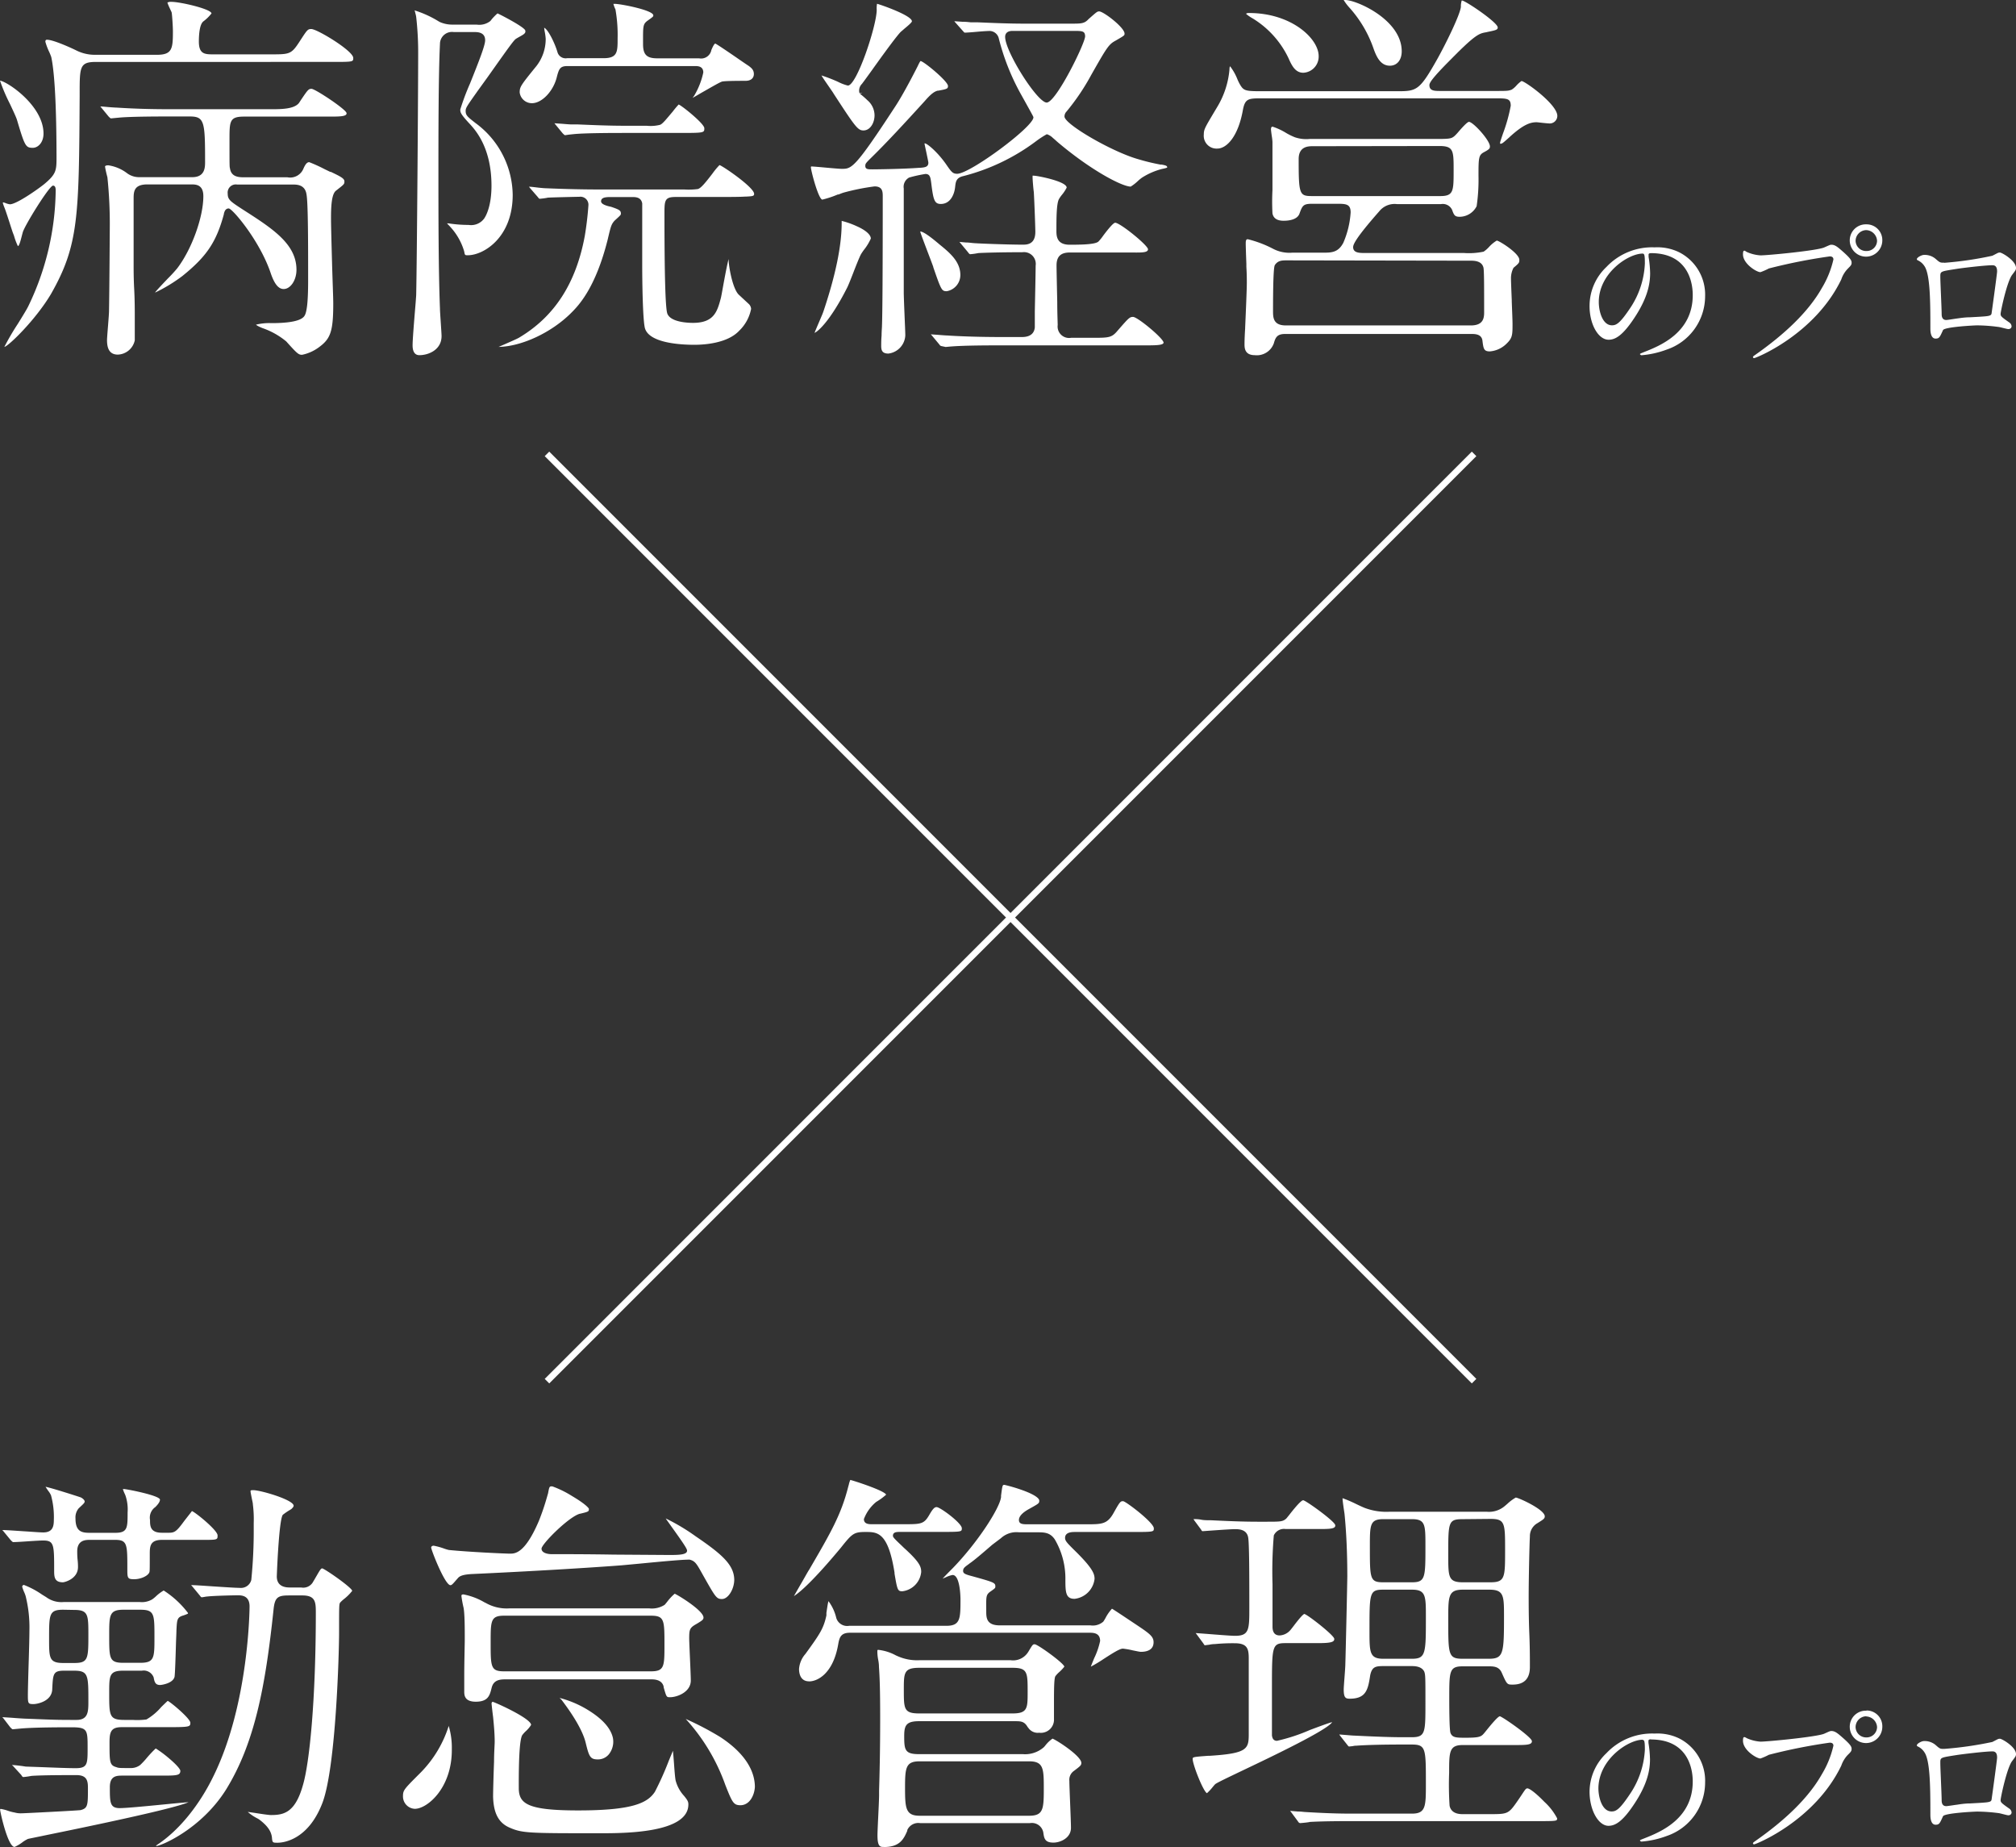 <svg xmlns="http://www.w3.org/2000/svg" viewBox="0 0 314.57 288.15"><rect x="0" y="0" width="314.57" height="288.15" fill="#333333" stroke="none"/><defs><style>.cls-1,.cls-2{fill:#fff;}.cls-2{opacity:1;}.cls-3{fill:none;stroke:#fff;}</style></defs><g id="レイヤー_2" data-name="レイヤー 2"><g id="レイヤー_1-2" data-name="レイヤー 1"><path class="cls-1" d="M310.91,41.38c.71,0,.71.71.71,1s-.85,6.48-.87,6.56c-.13.4-.45.4-3.38.56-.76,0-1.58.13-1.95.18-.58.08-1.53.24-1.71.24s-.74,0-.74-.9-.21-5-.21-5.85,0-.82,2.48-1.21C305.85,41.85,309.67,41.38,310.91,41.38Zm-7.54-.4c-.64,0-.66,0-1.35-.6a2.6,2.6,0,0,0-1.82-.61c-.36,0-1.1.4-1.1.66a.18.18,0,0,0,.1.16,2.47,2.47,0,0,1,1.06.89c.89,1.24.95,5.14.95,9.76,0,.31,0,1.58.81,1.58.58,0,.66-.21,1.16-1.32.24-.5,4.88-.74,5.33-.74a25.55,25.55,0,0,1,3.27.24c.23,0,1.37.34,1.6.34s.5-.13.5-.45a.8.8,0,0,0-.31-.55c-1.27-.89-1.4-1-1.4-1.37s1-5.11,1.82-6.12c.47-.63.58-.73.58-1.05,0-1.13-2.19-2.4-2.5-2.4s-.29.05-1.19.5A54.78,54.78,0,0,1,303.37,41Zm-31.16-1.87c-.16,0-.24.08-.24.58,0,1.45,2.11,2.77,2.72,2.77a9.47,9.47,0,0,0,1.32-.58A86.54,86.54,0,0,1,285.5,40c.13,0,.58,0,.58.48a15.14,15.14,0,0,1-1.8,4.45c-2.11,3.74-5.82,7.22-10.41,10.44-.26.18-.34.24-.34.34a.17.17,0,0,0,.18.16c.27,0,9.47-3.69,13.6-12.28a4.4,4.4,0,0,1,1-1.66c.48-.48.61-.61.61-.95s-.16-.66-1.35-1.72c-.81-.71-1.23-1.08-1.81-1.08-.19,0-.29.06-1.11.42-1.14.51-8.86,1.24-9.94,1.24a6.19,6.19,0,0,1-2.19-.55C272.5,39.27,272.26,39.11,272.21,39.11Zm19-3.21a1.76,1.76,0,0,1,1.68,1.66,1.62,1.62,0,0,1-1.63,1.6,1.64,1.64,0,0,1-1.72-1.58A1.7,1.7,0,0,1,291.22,35.9Zm0-.9a2.5,2.5,0,0,0-2.58,2.5,2.54,2.54,0,1,0,5.08,0A2.45,2.45,0,0,0,291.27,35Zm-34.95,4.56c.31,0,.4.12.4,1.54A13.5,13.5,0,0,1,254.41,48c-1.64,2.46-2.2,2.75-2.89,2.75-1.44,0-2.05-2.11-2.05-3.64C249.47,42.61,254.07,39.56,256.32,39.56Zm1.32-.07c6.45,0,6.55,5.62,6.55,6.55,0,5.88-5.13,7.91-7.59,8.88-.59.24-.64.26-.64.33s.15.17.24.17a14.48,14.48,0,0,0,3.92-.88,8.8,8.8,0,0,0,6-8.31A7.41,7.41,0,0,0,262,39.35a7.72,7.72,0,0,0-3.81-.76,9.79,9.79,0,0,0-7.54,3.07,8.35,8.35,0,0,0-2.62,6C248,50.57,249.39,53,251,53c1,0,2.16-.57,4.05-3.45,2.08-3.15,2.43-5.34,2.43-6.93a17.3,17.3,0,0,0-.24-2.55c0-.09,0-.19,0-.26S257.17,39.49,257.64,39.49Z"/><path class="cls-2" d="M65.44,55.41c-1,0-1.06-1.08-1.06-1.55,0-.84.22-3.52.38-5.48.09-1,.16-2,.18-2.33.12-5.14.31-31.88.31-37.6a49.12,49.12,0,0,0-.31-5.82A4,4,0,0,0,64.79,2c0-.14-.09-.32-.1-.38a16.47,16.47,0,0,1,3.75,1.71l.22.12a4.82,4.82,0,0,0,1.9.39h3.82a2.8,2.8,0,0,0,2.12-.55A3.22,3.22,0,0,0,76.73,3a8.61,8.61,0,0,1,.9-.91c.68.3,4.19,2.14,4.33,2.66S81.57,5.42,80.6,6c-.37.19-.84.85-4.49,6L74.5,14.23c-1.7,2.41-1.84,2.6-1.84,3.09,0,.67.3.91,1.45,1.81l.06.05A14.1,14.1,0,0,1,80,30.39c0,6.67-4.54,9.43-7,9.43-.46,0-.46,0-.57-.6a9.61,9.61,0,0,0-2.21-3.87l-.06-.07-.41-.43.25,0a20.76,20.76,0,0,0,3.12.24,2.53,2.53,0,0,0,2.43-1c.26-.38,1.14-1.89,1.14-5.12,0-6.06-2.6-8.8-3.58-9.84-1.24-1.36-1.29-1.6-1.29-2.05a37.92,37.92,0,0,1,1.52-4.05c1.38-3.44,2.36-5.94,2.36-6.73C75.72,5,74.48,5,74,5H70.8a1.88,1.88,0,0,0-2.15,1.88c-.24,4.76-.24,14.54-.24,19.8,0,6.5,0,15.41.24,21.45,0,.35.07,1.31.13,2.25s.12,1.76.12,2.05C68.9,54.6,66.83,55.41,65.44,55.41Z"/><path class="cls-2" d="M47.14,55.35c-.55,0-.74-.15-2.47-2.08a11.85,11.85,0,0,0-3.73-2.09c-.81-.33-.94-.48-1-.53a8.76,8.76,0,0,1,2.42-.24h0c2.9,0,4.62-.37,5.12-1.09.41-.54.6-2.31.6-5.56,0-5.38,0-12.07-.25-13.41-.22-1.56-1.52-1.56-2.15-1.56H37a1.27,1.27,0,0,0-1.47,1.41c0,.95.4,1.21,2.33,2.47,4.69,3,8.4,5.39,8.4,9.42,0,1.64-.94,3-2,3-.8,0-1.43-.77-2-2.42-1.69-5.08-6-10.15-6.57-10.15s-.69.59-.76.84l0,.07c-1.18,4.34-2.69,6.58-6.46,9.62a24.7,24.7,0,0,1-4.28,2.6h0c.2-.32,1.28-1.44,2-2.2a21.75,21.75,0,0,0,1.48-1.61c2.28-3,4.06-8,4.06-11.23,0-1.84-1.19-1.84-1.91-1.84H23c-2,0-2.15,1-2.15,2.14v.62c0,.68,0,2.8,0,4.93s0,4.25,0,4.93,0,2.09.09,3.74.09,3.46.09,4.08v3.88a2.8,2.8,0,0,1-2.65,2.23c-1.13,0-1.68-.73-1.68-2.23,0-.37.09-1.42.17-2.44s.14-1.81.14-2.12c.06-3.17.12-12.64.12-12.94a69.59,69.59,0,0,0-.37-7.93c-.15-.56-.28-1.11-.37-1.66,0-.19.36-.21.51-.21a6.37,6.37,0,0,1,2.95,1.25,3.14,3.14,0,0,0,1.85.6H30c2,0,2-1.56,2-2.4,0-6.27-.09-7.07-2.4-7.07H26.44c-5,0-7,.1-7.85.18h0l-.64.06-.62.06c-.08,0-.16-.07-.39-.3l-1.15-1.4a1.53,1.53,0,0,1-.13-.16c.29,0,.83.06,1.31.1s1.1.08,1.28.08c2.81.18,5.36.25,8.51.25h15.4c1.68,0,3.76,0,4.51-1l.22-.34c1.18-1.76,1.26-1.84,1.74-1.84.63.06,5.32,3.17,5.44,3.77s-1.3.56-3.09.56H38.09c-2.28,0-2.28.7-2.28,3.68,0,3.65,0,4.23.07,4.36.17,1.25,1.13,1.43,2.14,1.43h6.84a2.23,2.23,0,0,0,2.49-1.36c.24-.54.5-1,.9-1a23.51,23.51,0,0,1,2.4,1.09l.89.43.1,0c1.35.65,2.1,1,2.1,1.46s0,.44-1.33,1.48c-.67.55-.76,2.4-.76,4.31,0,1.08.08,4,.16,6.9S52,46.4,52,47.33c0,4.19-.38,5.44-2.06,6.71A6.68,6.68,0,0,1,47.14,55.35Z"/><path class="cls-2" d="M77.8,54.12l1.15-.5c.9-.4,1.84-.8,2.14-1,5.47-3.29,8.8-8.46,10.16-15.82.26-1.56.45-3.14.56-4.71A1.25,1.25,0,0,0,90.4,30.7c-.16,0-3.48.07-4.88.13a10.38,10.38,0,0,1-1.3.18c-.09,0-.15-.07-.32-.29l0,0-1.24-1.43-.12-.16c.28,0,.78.06,1.27.12s1.15.12,1.38.12c3.17.13,5.69.19,8.44.19h13.13a10.74,10.74,0,0,0,2.14-.07c.51-.15,1.25-1.09,2.26-2.4a11.35,11.35,0,0,1,1.11-1.34c.65.23,5.4,3.5,5.4,4.49,0,.33-.15.38-1.3.43h-.14c-.67.06-3.26.06-4.11.06h-6.72c-1.72,0-1.72.58-1.72,2.71,0,9.51.15,14.72.45,15.49.51,1.34,3.22,1.44,4,1.44,3.32,0,3.8-1.81,4.36-3.91.08-.35.21-1.08.36-1.92.22-1.2.6-3.26.84-4.13v0c0,1.15.6,4.51,1.54,5.52l.85.79.82.76a1.23,1.23,0,0,1,.3.71,6.42,6.42,0,0,1-1.85,3.4c-1.86,2-5.54,2.2-7,2.2-2.1,0-7.06-.25-7.72-2.6-.33-1.28-.42-7-.42-9.79V31.74c-.17-1-1.06-1-1.6-1H95.33c-.81,0-1.54.05-1.54.67,0,.45.85.71,1.55.85,1.33.45,1.54.59,1.54,1.06,0,.2,0,.21-1,1.12-.49.57-.56.81-1.05,2.9C92.91,45,90.24,47.71,89.09,48.85l0,0C86,51.92,81.36,54.06,77.8,54.12Z"/><path class="cls-2" d="M.68,54.12v0a38.35,38.35,0,0,1,2.11-3.61c.73-1.18,1.42-2.3,1.63-2.75a42.48,42.48,0,0,0,4.27-18c0-.28,0-.8-.42-.8-.58,0-4.52,6.37-4.73,7.33l-.09.33c-.22.87-.45,1.77-.66,1.77a9.74,9.74,0,0,1-.6-1.6L2,36.29c-.08-.22-.17-.51-.28-.84-.35-1.1-.79-2.46-1-3a6.7,6.7,0,0,1-.28-.79.1.1,0,0,1,.07-.09,3.25,3.25,0,0,1,.35.11,2.69,2.69,0,0,0,.69.19c1,0,4.21-2.24,5.33-3.13,1.94-1.62,1.94-2.15,1.94-4.38C8.81,19.06,8.67,12,8,8.9A8.61,8.61,0,0,0,7.63,8a9.75,9.75,0,0,1-.55-1.48c0-.29.13-.32.26-.32,1,0,3.92,1.34,4.63,1.7a6.48,6.48,0,0,0,2.83.65h9.67c2.39,0,2.51-.94,2.51-3.63,0-.8-.12-2.49-.18-2.88,0-.14-.15-.38-.32-.77a7.5,7.5,0,0,1-.36-.87,1.09,1.09,0,0,1,.56-.11C28,.25,33,1.41,33,2.1a6.81,6.81,0,0,1-1.27,1.24c-.64.49-.7,2.36-.7,3.14,0,1.89.85,2,2.14,2h9.06c2.91,0,3.21,0,4.45-1.9s1.3-2.05,1.9-2.05c.9,0,6.54,3.4,6.54,4.51,0,.59,0,.62-3,.62H15c-2.57,0-2.57.76-2.57,5v.37c-.11,18.75-.14,23.21-4.46,30.81C5.61,49.84,1.34,54,.68,54.12Z"/><path class="cls-2" d="M5.12,23.06c-1.11,0-1.25-.24-2.48-4.39-.13-.41-.57-1.35-1.08-2.44A28,28,0,0,1,0,12.58c1.22.18,6.79,3.94,6.79,8.26C6.79,22.23,5.94,23.06,5.12,23.06Z"/><path class="cls-2" d="M88.18,21.09c-.08,0-.16-.07-.39-.3l-1.15-1.4-.13-.16,1.31.09c.56.05,1.1.09,1.28.09l1,0c2.64.11,4.91.21,7.48.21h3.32a6,6,0,0,0,2.06-.14c.41-.11,1-.89,2-2.06a14.58,14.58,0,0,1,.94-1.12c.6.26,4,3,4,3.7s0,.74-3.58.74h-9c-5,0-7,.1-7.85.19h0L88.8,21Z"/><path class="cls-2" d="M83,16.1a1.92,1.92,0,0,1-1.91-1.67c0-.89.18-1.13,2.59-4.1a6.88,6.88,0,0,0,1.47-4.28,8.42,8.42,0,0,0-.13-1,6.8,6.8,0,0,1-.11-.72c.61.25,1.64,2.36,2.06,3.75a1.33,1.33,0,0,0,1.52,1h5.67c2.21,0,2.21-1,2.21-3.07a22.76,22.76,0,0,0-.32-4.44V1.5a4.64,4.64,0,0,1-.34-.9,0,0,0,0,1,0,0h.18c1,0,6.05,1,6.05,1.79,0,.18,0,.2-.83.79s-.77.86-.77,3.71c0,1.63.57,2.21,2.21,2.21h6.53A1.63,1.63,0,0,0,111,7.8c.38-.9.54-1,.62-1,.33.15,2.35,1.53,3.57,2.37.72.5,1.34.92,1.62,1.1.48.36.82.66.82,1.28s-.44,1.06-1.3,1.06c-3.38,0-3.63.1-3.73.14-.45.17-1.78.95-3,1.64-.57.33-1.19.7-1.53.88l.11-.15a2.11,2.11,0,0,0,.18-.26,11.84,11.84,0,0,0,1.38-3.55c0-.48-.2-1-1.16-1H88.49c-1.11,0-1.28.48-1.59,1.65C86.38,14.18,84.59,16.1,83,16.1Z"/><path class="cls-2" d="M204.85,22.81c-.66,0-2.21,0-2.21,2,0,5.51.1,5.78,2.09,5.78h20c2.09,0,2.09-.78,2.09-4.05,0-3,0-3.76-2.21-3.76Zm-4,17.81c-.82,0-1.42,0-1.92.72-.08.15-.29.5-.29,7.16,0,1,0,2.27,2,2.27H229.5c1.83,0,2.08-1,2.08-2,0-4.44,0-6.83-.13-7.1-.29-1-1.5-1-1.95-1Zm-5.05,14.79c-1.61,0-1.61-1.17-1.61-1.73,0-.13,0-.89.1-2.46v-.11c.11-2.52.26-6,.26-7,0-.38,0-1.35-.07-2.48l0-.44c-.06-1.61-.1-2.78-.1-3.24s.08-.63.32-.63a17.57,17.57,0,0,1,4,1.52,5.5,5.5,0,0,0,2.93.58h4.75c1.35,0,2.42,0,3.23-1.55a14.15,14.15,0,0,0,1.14-4.73c0-1.35-.76-1.35-2.28-1.35h-3.69c-1.41,0-1.55.26-2,1.5-.33,1-1.7,1.15-2.49,1.15-1,0-1.6-.38-1.74-1.16a35.83,35.83,0,0,1,0-3.63v-.15c0-.35,0-.68,0-.86s0-.8,0-1.68V25.92c0-1.31,0-2.93,0-3.79a8.31,8.31,0,0,0-.11-.93v0c-.05-.37-.12-.88-.12-1s0-.44.25-.44a9.81,9.81,0,0,1,2.14,1h0l0,0,0,0h0a10.24,10.24,0,0,0,1.35.66,5.58,5.58,0,0,0,2.29.26h19.16c2.65,0,2.92,0,3.48-.49a8.25,8.25,0,0,0,.58-.62l0,0h0c.4-.47,1.36-1.56,1.64-1.56.64,0,3.27,2.87,3.27,3.83,0,.32-.08.45-.92.9s-.86.87-.86,3.72a28.43,28.43,0,0,1-.29,4.71,3,3,0,0,1-2.64,1.65h0c-.77,0-.89-.25-1.19-1.08a1.6,1.6,0,0,0-1.71-.9h-6.9a3.07,3.07,0,0,0-2.76,1.13c-3.65,4.14-4.07,5.17-4.07,5.58,0,.92,1,.92,1.9.92h15.4a11,11,0,0,0,3.06-.21,4.59,4.59,0,0,0,.84-.73h0a5.48,5.48,0,0,1,1.21-1c.44.05,3.52,2,3.52,3,0,.44,0,.5-.9,1.24l0,0,0,0a3.51,3.51,0,0,0-.4,1.72c0,.47.06,1.85.12,3.34V47h0c.05,1.39.12,3,.12,3.53,0,1.62,0,2.17-.85,3a4.16,4.16,0,0,1-2.69,1.29c-.94,0-1-.41-1.16-1.72v0c-.16-1-1.17-1-1.78-1h-29c-1.26,0-1.51.55-1.77,1.47A2.82,2.82,0,0,1,195.79,55.41Z"/><path class="cls-2" d="M167.39,4.82H158c-1.05,0-1.16.64-1.16.91C156.8,8,161.86,16,163.32,16s6-9.24,6-10.34C169.29,4.82,168.89,4.82,167.39,4.82ZM138.62,55.16c-.93,0-1.12-.47-1.12-1.18,0-.26,0-1,.06-1.64v0c0-.64.06-1.25.06-1.46.08-2,.12-8.83.12-20.21,0-.71,0-1.59-1.28-1.59a35.16,35.16,0,0,0-4.94,1l-.68.26-.11,0a15.45,15.45,0,0,1-2.41.8c-.57,0-1.69-4.12-1.79-5h0c0-.06,0-.17.07-.17.26,0,1.26.09,2.15.17,1,.09,2.22.2,2.59.2,1.54,0,2,0,8.27-9.6,1.47-2.2,3.57-6.39,3.59-6.43.29-.62.4-.77.45-.79.57.1,4.27,3.16,4.27,3.89,0,.42-.12.48-1.49.73l-.11,0,0,0c-.39.12-.86.28-2,1.6-3.47,3.81-6,6.54-8.37,8.86-.85.84-.93.93-.93,1.28,0,.54.41.54,1.16.54s4.85-.06,7.23-.24h.14c.7-.06,1.31-.1,1.31-.79,0-.1-.08-.48-.31-1.59-.12-.55-.26-1.2-.3-1.43h.06c.37,0,2.05,1.41,3.38,3.35.79,1.15,1,1.39,1.67,1.39,2,0,11.89-7.32,11.89-8.8,0-.1,0-.11-1.72-3.2l-.34-.61A36,36,0,0,1,155.85,6a1.5,1.5,0,0,0-1.65-1.16c-.31,0-1.22.07-2,.14s-1.41.11-1.6.11-.16-.07-.39-.3L149,3.43l-.09-.12,0,0,1.3.09h.15c.5,0,1,.08,1.14.08l1,0h0c2.62.11,4.88.21,7.43.21h7.15c1.68,0,2.14,0,2.82-.76l.09-.07c1.14-1,1.22-1.08,1.53-1.08.66,0,3.95,2.51,3.95,3.46,0,.29,0,.29-1.36,1.08-1.1.59-1.36,1-3.85,5.39h0a35,35,0,0,1-3.85,5.7,1.09,1.09,0,0,0-.31.77c0,1.2,7.39,5.48,11.45,6.64a33.18,33.18,0,0,0,3.54.86l.18,0c.58.11.85.18.85.4v.07a4.41,4.41,0,0,1-.73.19h0a10.73,10.73,0,0,0-3.22,1.39,6.91,6.91,0,0,0-.63.52,6.74,6.74,0,0,1-1.11.86c-1.32,0-6.17-2.5-11.47-7,0,0-.31-.29-.66-.58a2.36,2.36,0,0,0-.92-.58h-.06l0,0a14.2,14.2,0,0,0-1.63,1.06,32.19,32.19,0,0,1-11.57,5.51c-1,.3-1,1-1.09,1.69-.1,1-.67,2.61-2.23,2.61-1,0-1.17-.65-1.49-3.24-.12-.9-.19-1.44-.91-1.44a20.82,20.82,0,0,0-2.54.56,1.63,1.63,0,0,0-.84,1.71V45.54c0,.59.06,2.1.12,3.57s.12,2.75.12,3.21A3,3,0,0,1,138.62,55.16Z"/><path class="cls-2" d="M146.94,54a.47.47,0,0,1-.36-.25v0l-1.19-1.43-.15-.16,1.16.08c.6.05,1.23.1,1.46.1,1.72.12,4.85.24,8.44.24h3.08c.48,0,1.95,0,2.09-1.51,0-.14,0-1.17,0-2.48.05-2.49.13-6.26.13-7.15a1.84,1.84,0,0,0-2.08-2.09c-3.18,0-5.78.07-6.86.13a10.24,10.24,0,0,1-1.29.18s-.12,0-.35-.34l-1.18-1.42-.13-.16,1,.09c.5,0,1,.09,1.14.09.42.06,5.49.25,7.7.25.66,0,2,0,2-2,0-.52-.12-4.17-.24-6.24-.06-.32-.19-1.9-.19-2.26s0-.26.2-.26c.54,0,5.12.88,5.12,1.86a5.87,5.87,0,0,1-.72,1.1,4.81,4.81,0,0,0-.5.72c-.38.77-.38,3-.38,5,0,1,.23,2.09,2.08,2.09,2.35,0,4-.09,4.47-.49a7.52,7.52,0,0,0,.76-.94c.46-.61,1.52-2,1.86-2,.77,0,5.12,3.53,5.12,4.14s-1.31.5-3,.5H167c-1,0-2.14.22-2.14,2,0,.74.06,3.39.11,5.72,0,1.76.07,3.27.07,3.59a1.79,1.79,0,0,0,2.09,2h3.2c2.72,0,3.13,0,4.07-1.13l.21-.24c1.51-1.73,1.67-1.89,2.19-1.89.7,0,4.7,3.32,4.76,4,0,.44-1.31.44-3,.44H156c-1.54,0-5.62,0-7.79.19h0l-.65.06Z"/><path class="cls-2" d="M127.1,51.93c.1-.28.47-1.14.72-1.73s.52-1.2.6-1.44l.08-.22c1.88-5.6,2.83-10.21,2.83-13.72a2.46,2.46,0,0,0,0-.26s0-.07,0-.1a13.18,13.18,0,0,1,2.22.77l.13.06c1.37.6,2.2,1.32,2.2,1.93A8.11,8.11,0,0,1,134.79,39a7.86,7.86,0,0,0-.46.69c-.24.45-.75,1.73-1.24,3-.39,1-.75,1.9-.92,2.22C129.5,50.17,127.6,51.73,127.1,51.93Z"/><path class="cls-2" d="M147.73,45.43c-.78,0-.86-.14-2.1-3.73l0-.05c-.11-.31-.39-1.06-.72-1.92-.5-1.32-1.26-3.31-1.3-3.52s0-.09,0-.09h0c.62,0,2.42,1.53,3.1,2.11l.14.11c1.58,1.29,3,2.61,3,4.57A2.56,2.56,0,0,1,147.73,45.43Z"/><path class="cls-2" d="M189.94,23.18a2,2,0,0,1-2.1-2.22c0-.76.18-1.06,1.57-3.4l.55-.92a13.56,13.56,0,0,0,1.88-5.77c0-.44.1-.53.1-.53a8.47,8.47,0,0,1,1.16,2.07,7.21,7.21,0,0,0,.47.92c.5.8.85.9,3.09.9h21.5c2.91,0,3.38-.18,6.06-4.93,1.4-2.49,3.6-7,3.73-8.22a3.31,3.31,0,0,1,.13-1h.06c.59.07,5.56,3.42,5.56,4.2,0,.35-.21.42-1.53.69l-.26.06c-1.09.19-1.64.29-5.48,4.19-3,3-3.39,3.71-3.39,4.05,0,.92.78.92,1.77.92h8.32c2,0,2.2,0,2.74-.2a3.38,3.38,0,0,0,.76-.66,4.6,4.6,0,0,1,.78-.69c.52,0,5.59,3.63,5.59,5.44a1.19,1.19,0,0,1-1.36,1.17c-.15,0-.61-.05-1-.09s-.77-.09-.89-.09c-1,0-2.09.39-4.17,2.28l-.07.07c-1,.89-1.11,1-1.37,1h-.07a.48.48,0,0,1,0-.12v-.06c0-.09.23-.75.44-1.38a25.5,25.5,0,0,0,1.22-4.36c0-1.16-.58-1.16-2.51-1.16H197c-2.2,0-2.73,0-3.07,1.86C193.18,21.36,191.38,23.18,189.94,23.18Z"/><path class="cls-2" d="M134.73,20.35c-.88,0-1.28-.56-4.64-5.72l-.09-.15c-.12-.19-.45-.66-.82-1.2s-.8-1.15-1-1.51a23.56,23.56,0,0,1,2.59,1,7.19,7.19,0,0,0,1.53.58c1.39,0,4.5-9.34,4.5-11.82a3.85,3.85,0,0,1,.05-.94c.7.18,5.44,1.84,5.44,2.73,0,.23-1,1-1.31,1.28s-.37.31-.46.4c-.76.8-2.92,3.78-4.5,6-.64.88-1.14,1.58-1.38,1.89l-.14.19a1.46,1.46,0,0,0-.38,1.47l.46-.1-.39.18a14.08,14.08,0,0,1,1.15,1A3.12,3.12,0,0,1,136.46,18C136.46,19.13,135.81,20.35,134.73,20.35Z"/><path class="cls-2" d="M203.37,11.35c-1.2,0-1.76-1-2.31-2.26A14.6,14.6,0,0,0,195.67,3l-.14-.09a6.54,6.54,0,0,1-1.08-.73.32.32,0,0,0,0-.06.9.9,0,0,1,.45-.09c6.63,0,10.86,4,10.86,6.72A2.52,2.52,0,0,1,203.37,11.35Z"/><path class="cls-2" d="M216.87,10.25c-1.41,0-2.06-1.29-2.55-2.68a18.65,18.65,0,0,0-3.81-6.43A7.85,7.85,0,0,1,209.66,0a1,1,0,0,1,.24,0c1.77,0,8.82,3.08,8.82,8C218.72,9.35,218,10.25,216.87,10.25Z"/><path class="cls-1" d="M310.91,273.23c.71,0,.71.71.71,1s-.85,6.49-.87,6.57c-.13.39-.45.39-3.38.55-.76,0-1.58.13-1.95.19-.58.07-1.53.23-1.71.23s-.74,0-.74-.89-.21-5-.21-5.86,0-.81,2.48-1.21C305.85,273.71,309.67,273.23,310.91,273.23Zm-7.54-.39c-.64,0-.66,0-1.35-.61a2.65,2.65,0,0,0-1.82-.61c-.36,0-1.1.4-1.1.66a.17.17,0,0,0,.1.16,2.49,2.49,0,0,1,1.06.9c.89,1.24.95,5.14.95,9.75,0,.32,0,1.58.81,1.58.58,0,.66-.21,1.16-1.32.24-.5,4.88-.73,5.33-.73a27.32,27.32,0,0,1,3.27.23c.23,0,1.37.35,1.6.35s.5-.14.5-.45a.8.8,0,0,0-.31-.56c-1.27-.89-1.4-1-1.4-1.37s1-5.11,1.82-6.11c.47-.63.58-.74.58-1.06,0-1.13-2.19-2.39-2.5-2.39s-.29.05-1.19.5A56.37,56.37,0,0,1,303.37,272.84ZM272.21,271c-.16,0-.24.07-.24.58,0,1.45,2.11,2.76,2.72,2.76a9.47,9.47,0,0,0,1.32-.58,86.16,86.16,0,0,1,9.49-1.89c.13,0,.58,0,.58.47a15,15,0,0,1-1.8,4.45c-2.11,3.75-5.82,7.23-10.41,10.44-.26.19-.34.24-.34.35a.17.17,0,0,0,.18.15c.27,0,9.47-3.69,13.6-12.28a4.58,4.58,0,0,1,1-1.66c.48-.47.61-.61.61-.95s-.16-.66-1.35-1.71c-.81-.71-1.23-1.08-1.81-1.08-.19,0-.29.05-1.11.42-1.14.5-8.86,1.24-9.94,1.24a6.19,6.19,0,0,1-2.19-.56C272.5,271.12,272.26,271,272.21,271Zm19-3.22a1.76,1.76,0,0,1,1.68,1.66,1.63,1.63,0,0,1-1.63,1.61,1.65,1.65,0,0,1-1.72-1.58A1.7,1.7,0,0,1,291.22,267.75Zm0-.9a2.5,2.5,0,0,0-2.58,2.51,2.54,2.54,0,1,0,5.08,0A2.45,2.45,0,0,0,291.27,266.85Zm-34.95,4.56c.31,0,.4.12.4,1.54a13.56,13.56,0,0,1-2.31,6.88c-1.64,2.46-2.2,2.74-2.89,2.74-1.44,0-2.05-2.1-2.05-3.64C249.47,274.46,254.07,271.41,256.32,271.41Zm1.32-.07c6.45,0,6.55,5.63,6.55,6.55,0,5.88-5.13,7.92-7.59,8.89-.59.23-.64.26-.64.33s.15.16.24.16a14.28,14.28,0,0,0,3.92-.87,8.82,8.82,0,0,0,6-8.32A7.41,7.41,0,0,0,262,271.2a7.75,7.75,0,0,0-3.81-.75,9.79,9.79,0,0,0-7.54,3.07,8.31,8.31,0,0,0-2.62,6c0,2.89,1.39,5.32,2.95,5.32,1,0,2.16-.57,4.05-3.45,2.08-3.14,2.43-5.34,2.43-6.92a17.45,17.45,0,0,0-.24-2.56c0-.09,0-.18,0-.26S257.17,271.34,257.64,271.34Z"/><path class="cls-1" d="M9.82,246.85c-1.27,0-1.37-.76-1.37-1.75,0-4.14,0-4.77-1.73-4.77-.39,0-1.43.06-2.43.13s-1.9.12-2.23.12c-.08,0-.16-.08-.39-.31L.51,238.86a1,1,0,0,1-.15-.16c.63,0,2,.1,3.38.19s2.56.18,3,.18c1.46,0,1.66-.92,1.66-1.92a12.83,12.83,0,0,0-.44-3.87,3.33,3.33,0,0,0-.45-.72c-.12-.18-.3-.43-.4-.61,1,.2,4.77,1.41,5.45,1.64.29.11.65.43.65.64s-.08.29-.92,1.07a2.19,2.19,0,0,0-.51,1.6c0,2.06,1,2.23,2.22,2.23h4c1.91,0,1.91-.8,1.91-3.16a6.79,6.79,0,0,0-.32-2.62,3.24,3.24,0,0,0-.15-.35,6.31,6.31,0,0,1-.27-.7h.19c.74.07,5.43,1,5.6,1.63,0,.22-.08.54-.73,1.19a2,2,0,0,0-.82,2c0,.91,0,2,1.85,2h1.12c.89,0,1.2-.24,2.37-1.84l.42-.54c.43-.54.68-.87.78-1,.6.23,4,3,4,3.79s0,.7-3.55.7H25.29c-1.92,0-1.92,1.06-1.92,2.28,0,1.84,0,2.62-.05,2.73-.15.58-1.32,1.13-2.38,1.13s-1.07-.18-1.07-1.62c0-3.83,0-4.52-1.91-4.52H14.05c-.65,0-2,0-2,1.79,0,.2,0,.77.06,1.32s.06,1,.06,1.1C12.19,246.33,10.06,246.85,9.82,246.85ZM24.33,288a1.07,1.07,0,0,1,.18-.19c3.39-2.22,6.63-6.19,8.88-10.89,5.49-11.29,5.55-26.16,5.55-26.31,0-1.73-1.3-1.73-1.85-1.73s-3.54.06-4.69.18h0a4.4,4.4,0,0,0-.56.08l-.34.05c-.11,0-.18-.08-.34-.3l0,0-1.19-1.44-.16-.16c.62,0,2,.1,3.48.2,1.71.11,3.48.23,4.14.23a1.66,1.66,0,0,0,1.78-1.23,76.9,76.9,0,0,0,.38-8.2v-.7a18.17,18.17,0,0,0-.13-2.87c0-.23-.1-.59-.18-1s-.19-.95-.19-1.1.23-.14.45-.14c1.12,0,6.28,1.5,6.28,2.43,0,.18-.26.42-.37.52l0,0-.24.15a10,10,0,0,0-1.08.74c-.62.78-.94,9.52-.94,9.61,0,1.73,1.58,1.73,2.1,1.73H47a1.75,1.75,0,0,0,1.88-.93l.17-.28c.88-1.52,1-1.77,1.24-1.77.52.15,4.55,2.95,4.67,3.5a7.37,7.37,0,0,1-1.32,1.31,5.72,5.72,0,0,0-.56.52c-.17.26-.17.42-.17,4.74,0,3-.48,20.89-2.59,26.49-2.26,5.94-6.26,6.24-7,6.24s-.82,0-.88-.73v0c-.08-1-.65-1.88-2-2.9l-.21-.13a7,7,0,0,1-1.57-1.05l1.12.16c1,.16,2.15.33,2.5.33,2,0,3.79-.36,5-4.71,1-3.41,2-13.06,2-26.95,0-1.61-.1-2.6-2.1-2.6H45.1c-1.72,0-2.21.26-2.41,2.14-1.26,12-2.94,20.91-7.42,28.15C31.4,285.36,25.09,288,24.35,288ZM9.88,251.13c-2.22,0-2.22.69-2.22,4.53,0,3,0,3.78,2.22,3.78h1.68c2.17,0,2.23-.61,2.23-4.28,0-3.25,0-4-2.23-4Zm9.38,0c-2.22,0-2.22.86-2.22,4,0,3.62,0,4.28,2.22,4.28h2.61c2.23,0,2.23-.78,2.23-4,0-3.62,0-4.28-2.23-4.28Zm-17,37c-1,0-2.18-5.15-2.24-5.8,0-.11,0-.12.13-.12a6.55,6.55,0,0,1,1.11.29,6.43,6.43,0,0,0,1,.26,3.55,3.55,0,0,0,1.09.13c.45,0,8.8-.43,9.23-.5,1.14-.3,1.14-.78,1.14-3.46,0-1.09-.14-2-1.8-2-1.93,0-5.16,0-7,.12h0a11.39,11.39,0,0,1-1.25.18c-.1,0-.17,0-.35-.32L2,275.47l0,0a.53.53,0,0,1-.14-.11c.51,0,1.84.18,2.13.24h0l2.31.08c1.8.07,4.27.17,5.51.17,1.86,0,1.86-.67,1.86-3.16,0-2.79,0-3.22-2.48-3.22-1.42,0-5.72,0-7.91.19h0l-.65.06-.63.06c-.08,0-.16-.07-.39-.3L.51,268.05l-.15-.16,1.28.08c1,.08,2.16.16,2.53.16,4.59.19,4.95.19,7.76.19,1.86,0,1.86-1.35,1.86-2.91,0-4.05,0-4.77-2.23-4.77H10c-1.71,0-1.73.49-1.85,2.89v.06c-.11,1.86-2.37,2.26-2.92,2.26-.83,0-.88-.08-.88-1.37,0-.83.06-3.1.13-5.29s.11-4.08.11-4.78A20.12,20.12,0,0,0,4,249a4.61,4.61,0,0,0-.21-.57,5.25,5.25,0,0,1-.33-.91.31.31,0,0,1,.26-.26,13.22,13.22,0,0,1,2.83,1.5l.65.4a4,4,0,0,0,2.73.77H21.81a3.19,3.19,0,0,0,1.93-.41,5.08,5.08,0,0,0,.59-.48,6.52,6.52,0,0,1,1.21-.91,14.71,14.71,0,0,1,3.79,3.5v.11a6.14,6.14,0,0,1-.71.28c-1,.29-1,.64-1.09,2.35,0,.41-.05,1.29-.08,2.31-.05,1.74-.14,4.66-.22,4.94-.27,1-2,1.25-2.25,1.25-.68,0-.87-.38-1-1.17a1.66,1.66,0,0,0-1.85-1.06H19.2c-2.16,0-2.16.8-2.16,3.46,0,3.57,0,4.22,2.35,4.22h1.3a11,11,0,0,0,2.16-.07,9.05,9.05,0,0,0,2.32-1.95c.38-.37.85-.83,1-.95.53.24,3.53,2.77,3.53,3.41s-.09.69-3.62.69H19c-1.65,0-1.91.7-1.91,2.35,0,3.12,0,3.6,1.1,3.9.33.13.47.13,2.18.13a2.35,2.35,0,0,0,1.52-.49,12.35,12.35,0,0,0,.94-1,17.76,17.76,0,0,1,1.47-1.57,17.75,17.75,0,0,1,2.07,1.54c1.4,1.18,1.77,1.78,1.77,1.94,0,.69-.46.76-2.62.76H19.14c-.91,0-2,0-2,1.79,0,2.39,0,3.28,1.54,3.28,1,0,4-.29,6.66-.55,1.73-.17,3.38-.33,4.08-.37-2.52,1.1-17,4.07-22,5.09-2,.42-2.94.6-3.07.64a5.18,5.18,0,0,0-.93.58A6.17,6.17,0,0,1,2.24,288.15Z"/><path class="cls-1" d="M112.66,249.46c-.84,0-1-.25-2.82-3.47l-.32-.57c-.85-1.52-1.08-1.88-1.89-2.1a1.28,1.28,0,0,0-.3,0c-1,0-4.53.33-7.32.6l-3,.28c-6.53.5-16.68,1.06-23.35,1.36-1.27.07-1.9.25-2.22.65l-.16.18c-.65.75-.79.91-1,.91-.83,0-2.92-5.28-3-5.86,0-.29.38-.3.38-.3a10.25,10.25,0,0,1,1.64.45,6.42,6.42,0,0,0,.74.22c3.23.32,8.77.57,9.54.57s2.33,0,4.51-5.12a37.16,37.16,0,0,0,1.26-3.71l.17-.59c.2-1.08.22-1.08.65-1.08a15.85,15.85,0,0,1,3.1,1.52c2.15,1.27,2.62,1.9,2.62,2,0,.39,0,.43-1.36.75H90.5c-1.69.42-6,4.73-6,5.45s1.08.86,1.54.86c1.5,0,5.65,0,9.67.07l8.77.06c1.55,0,2.73-.05,2.73-.68,0-.28-.54-1.11-2.51-3.85-.32-.46-.66-.92-.82-1.17a31.75,31.75,0,0,1,4.69,2.8c4.14,2.82,6,4.47,6,6.82C114.53,248,113.59,249.46,112.66,249.46Zm-34,2.6c-2.1,0-2.1.8-2.1,4.16,0,3.83,0,4.52,2.1,4.52h22.92c2.1,0,2.1-.8,2.1-4.15,0-3.83,0-4.53-2.1-4.53Zm-4.41,13.42c-1.81,0-1.81-1.06-1.81-1.63,0-.18,0-1.21,0-2.49,0-2,.08-4.77.08-5.58,0-1.65,0-3.9-.18-4.93A17.89,17.89,0,0,1,72,249c0-.12,0-.26.32-.26a10.3,10.3,0,0,1,3.26,1.23l.23.11a6.6,6.6,0,0,0,3.65.84h21.86a3.69,3.69,0,0,0,2.38-.55c.1-.1.22-.25.39-.46a7.89,7.89,0,0,1,1.19-1.28c.67.3,4.49,2.65,4.49,3.72,0,.31-.19.45-.88.87l-.18.11c-1.06.6-1.17.81-1.17,2.25,0,.46.06,1.76.12,3.13s.13,2.92.13,3.46c0,1.82-2.15,2.61-3.24,2.61-.55,0-.55,0-1-1.56l0-.12c-.3-1.11-1.51-1.11-2-1.11H78.88c-.89,0-1.86.1-2.16,1.3S76.19,265.48,74.22,265.48Zm19,9c-1.18,0-1.35-.5-1.87-2.63v0c-.28-1.15-1.15-3.21-3.65-6.52l-.12-.16-.08-.08a2.12,2.12,0,0,1-.21-.2,16.23,16.23,0,0,1,4.07,1.67c1.7,1,3.81,2.54,4.25,4.59a3.16,3.16,0,0,1-.64,2.54A2.2,2.2,0,0,1,93.22,274.48Zm22.3,7.15c-1.09,0-1.29-.44-2.34-3.08l-.05-.13A30.26,30.26,0,0,0,107,268.17l0,0a47.05,47.05,0,0,1,5.37,2.81c4.48,2.93,5.42,5.86,5.42,7.81C117.7,280.15,116.94,281.63,115.52,281.63Zm-50.8.56a1.93,1.93,0,0,1-1.87-1.88c0-1,.07-1.09,2.45-3.47l.4-.4A18.13,18.13,0,0,0,70,269.31l0-.1a11.76,11.76,0,0,1,.5,3.65C70.57,278.89,66.7,282.19,64.72,282.19ZM93.6,286c-10.92,0-12.06,0-14-.84-1.77-.73-2.59-2.23-2.66-4.88,0-.83.07-3.4.15-5.46,0-1.4.1-2.61.1-3.11,0-1.27-.13-2.66-.25-3.87-.06-.4-.24-2-.24-2.09s.09-.25.17-.26c.73.23,6,2.63,6,3.61a4.52,4.52,0,0,1-.85,1,4.8,4.8,0,0,0-.54.61c-.37.66-.55,3.4-.53,8.15v.23c.07,2.32,1.43,3.35,9.24,3.35,8.41,0,10.83-1.12,12-2.91a46.84,46.84,0,0,0,2.17-4.85l.64-1.54c.06.54.12,1.33.17,2,.08,1.14.17,2.23.25,2.61a5.63,5.63,0,0,0,1.3,2.4c.56.68.69.93.69,1.33C107.46,286,97.39,286,93.6,286Z"/><path class="cls-1" d="M123.88,249c.32-.55.77-1.35,1.22-2.12s.89-1.59,1.16-2l.09-.15c3.27-5.61,4.9-8.43,6-12.77l.1-.36a3.7,3.7,0,0,1,.23-.72c.54.12,5.32,1.66,5.59,2.3a10,10,0,0,1-1.55,1.13,6.34,6.34,0,0,0-1.92,2.68c0,.8.81.8,1.29.8H141c2.76,0,3.18,0,4.06-1.55.58-1,.83-1.12,1.09-1.12.55,0,3.93,2.5,3.93,3.3,0,.53,0,.57-3.06.57h-6.52c-.57,0-1.17,0-1.17.61,0,.19.16.4,1.3,1.47l.39.38c2.54,2.29,2.72,3,2.72,3.8a3.35,3.35,0,0,1-2.93,3c-.73,0-.79-.15-1.23-2.75l0-.15c-1-6.35-2.69-6.35-4.52-6.35s-2.09.24-3.85,2.45C127,246.52,124.79,248.45,123.88,249Zm2.36,13.3c-1.41,0-1.56-1.35-1.56-1.93a4,4,0,0,1,1-2.35c2.27-3.13,2.82-3.95,3.27-6,0-.08,0-.22,0-.39.06-.38.2-1.44.32-1.84a7.05,7.05,0,0,1,1.22,2.63,1.78,1.78,0,0,0,2,1.22h15.16c2.22,0,2.22-1.13,2.22-4.15,0,0,0-3.78-1.23-3.78a4,4,0,0,0-1.06.36l-.5.21c.28-.31.79-.84,1.6-1.65,3.94-4.07,7.34-9.39,7.52-11.08l0-.22c.22-1.68.23-1.68.54-1.68a25.53,25.53,0,0,1,2.88.86c2.35.86,2.54,1.42,2.54,1.58,0,.41,0,.44-1.34,1.18l-.28.16c-.71.39-1.55,1-1.55,1.7s.71.67,1.54.67h8.94c2.48,0,3.31,0,4.31-1.8s1.07-1.8,1.47-1.8,4.79,3.33,4.79,4.23c0,.53,0,.57-3.05.57h-9.25c-.43,0-1.55,0-1.55.92,0,.47.32.79,1.38,1.85,3,2.92,3.22,3.79,3.22,4.55a3.53,3.53,0,0,1-3.12,3.11c-1.37,0-1.43-1-1.43-3a12,12,0,0,0-1.66-6.28c-.75-1.1-1.66-1.1-2.81-1.1H159a3.59,3.59,0,0,0-2.83.93L154.82,241c-1.75,1.51-2.71,2.34-3.57,2.94l-.07.06c-.65.47-.9.65-.9,1.07s.35.55,1.49.85c3.31.92,3.54,1,3.54,1.57,0,.25,0,.27-.76.8s-.66.85-.66,3.05c0,1,0,2.23,2.1,2.23h14.16a2.48,2.48,0,0,0,2-.58,5.32,5.32,0,0,0,.36-.59,6.72,6.72,0,0,1,1-1.43c.27.15,1.29.83,2.12,1.38l1.5,1c2.2,1.47,2.87,1.92,2.87,2.85,0,1.24-1.09,1.5-2,1.5-.15,0-.74-.13-1.25-.23a12.06,12.06,0,0,0-1.54-.27c-.47,0-1.45.61-3,1.61a21.7,21.7,0,0,1-2,1.2c.1-.29.33-.84.52-1.31a11.78,11.78,0,0,0,.93-2.69c0-1.29-1.09-1.29-1.67-1.29H132.64c-1.43,0-1.66.71-1.85,1.81C130,261.1,127.57,262.31,126.24,262.31Zm17.2-2.11c-2.41,0-2.41.79-2.41,3.41,0,3,0,3.71,2.41,3.71H158c2.35,0,2.35-.84,2.35-3.34,0-3.05,0-3.78-2.35-3.78Zm.06,14.59c-2.18,0-2.28,1-2.28,4.16s.1,4.33,2.28,4.33h17.08c2.19,0,2.29-1,2.29-4.15s0-4.34-2.29-4.34Zm-5.58,13.36c-.56,0-1,0-1-1.81,0-.46.06-1.77.12-3s.13-2.73.13-3.24l0-.7c.07-2.4.17-6,.17-11.34,0-4.61-.08-6.47-.19-8,0-.14,0-.52-.12-1.13s-.13-1.1-.13-1.28,0-.25.14-.25a7.36,7.36,0,0,1,2.76.87l.37.16a7.44,7.44,0,0,0,3.39.58h14.09a2.77,2.77,0,0,0,2.76-1.24l.06-.09c.68-1.15.7-1.15,1-1.15.56.08,4.5,2.93,4.61,3.49a6.71,6.71,0,0,1-.79.84,4.32,4.32,0,0,0-.61.65c-.16.27-.22,1.27-.22,3.85,0,.21,0,.77,0,1.35s0,1.25,0,1.5a2.05,2.05,0,0,1-2.31,2.12,1.78,1.78,0,0,1-1.7-.77l-.11-.13c-.48-.84-1-.9-1.86-.9H143.38c-2.06,0-2.29.75-2.29,2.35,0,2.12.11,2.79,2.29,2.79h16.21a4.44,4.44,0,0,0,3.26-1.06,3.11,3.11,0,0,0,.22-.24,5.15,5.15,0,0,1,1.16-1.12c.63.22,4.5,2.71,4.5,3.79,0,.37-.17.5-1.15,1.24a1.68,1.68,0,0,0-.72,1.56c0,.52.06,2,.12,3.5s.13,3.22.13,3.83c0,1.57-1.63,2.3-2.74,2.3-1.26,0-1.44-.58-1.56-1.47a1.81,1.81,0,0,0-2.1-1.57H143.57a1.88,1.88,0,0,0-2,1.08l0,.12C141,286.92,140.41,288.15,137.92,288.15Z"/><path class="cls-1" d="M188.33,279.75c-.57-.25-2.23-4.45-2.23-5.34,0-.29.06-.32,2.4-.49h.23c5.86-.37,6.12-1.05,6.12-3.35v-11.8c0-1.45-.15-2.41-2.16-2.41a28.65,28.65,0,0,0-3.14.13h0c-.11,0-.42,0-.86.1l-.65.08c-.09,0-.1,0-.27-.28l0,0-1.07-1.45a1.44,1.44,0,0,1-.12-.17l1.62.12c1.64.13,3.87.31,4.52.31,2.22,0,2.22-1,2.22-4.4,0-4.57,0-10.19-.19-11-.25-1.24-1.5-1.24-2.09-1.24-.75,0-4.76.3-4.93.31s-.18,0-.33-.26l-1.06-1.43a1,1,0,0,0-.12-.19c.28,0,.76,0,1.19.09s1,.09,1.21.09l.31,0c2.51.12,4.88.23,7.33.23h1.18c2.39,0,2.7,0,3.26-.49.12-.13.27-.33.46-.56.44-.57,1.8-2.3,2.18-2.3s4.87,3.23,5,3.86-.89.63-2.74.63h-5a1.74,1.74,0,0,0-1.84,1,66.06,66.06,0,0,0-.2,7.6v6.64c0,.9.38,1.36,1.11,1.36a2.35,2.35,0,0,0,1.6-.75c.12-.12.33-.4.6-.75.41-.54,1.38-1.8,1.66-1.85.6.17,4.59,3.3,4.66,3.86s-.66.69-2.56.69h-5c-2.16,0-2.16.4-2.16,7.13,0,.14,0,1.08,0,2.25,0,1.9,0,4.4,0,5v.05c.06.3.16.81.79.81a28.35,28.35,0,0,0,5.16-1.7c1.4-.52,3-1.12,3.44-1.21-.69,1.2-9.43,5.38-13.72,7.42-2.67,1.28-4.2,2-4.53,2.26-.09.09-.21.23-.35.4A8,8,0,0,1,188.33,279.75ZM215.85,237c-2.1,0-2.1.9-2.1,4.27,0,5.05,0,5.58,2.1,5.58h4.47c2.1,0,2.1-.75,2.1-5.64,0-3.32,0-4.21-2.1-4.21Zm12.42,0c-2.29,0-2.29.42-2.29,5.58,0,3.45,0,4.27,2.29,4.27h4.29c2.29,0,2.29-.76,2.29-5s0-4.89-2.29-4.89Zm-12.42,11c-2.16,0-2.16.48-2.16,6.39,0,3.38,0,4.39,2.16,4.39h4.47c2.17,0,2.17-.86,2.17-6.51,0-3.28,0-4.27-2.17-4.27Zm12.42,0c-2.29,0-2.29,1-2.29,4.65,0,5.55,0,6.13,2.29,6.13h4c2.32,0,2.41-.74,2.41-6.57,0-3.24,0-4.21-2.29-4.21Zm-25.46,36.39c-.07,0-.13,0-.31-.28l-1.05-1.42a1.5,1.5,0,0,1-.14-.18l1.2.1c.54,0,1,.08,1.17.08,4.15.25,6.12.25,7.7.25h8.94c2.17,0,2.17-1.17,2.17-4.65,0-5.55,0-6.13-2.23-6.13h-1.49c-3,0-5.69.07-7.1.18h0c-.09,0-.29,0-.6.07l-.56.06c-.06,0-.13-.05-.3-.28l-1.13-1.43a.56.56,0,0,0-.11-.17l1.15.09c.55.05,1.06.09,1.26.09,3.66.18,5.68.25,7.7.25h1.18c2.16,0,2.16-.71,2.16-5.33,0-4,0-4.46-.2-4.94-.45-.83-1.51-.83-2.08-.83h-4c-1.42,0-2.06,0-2.35,1.5-.33,2.23-.67,3.59-3.18,3.59-.64,0-.94-.14-.94-1.43,0-.31.07-1.19.13-2s.12-1.6.12-1.89c.06-1.78.31-13,.31-13.78,0-3.55-.15-6.93-.44-9.78-.07-.44-.3-2-.3-2.27v-.13a19.32,19.32,0,0,1,2,.85c.68.33,1.27.6,1.52.69a9.55,9.55,0,0,0,3.86.57h15.09a3.79,3.79,0,0,0,2.89-.93l.33-.28a7.31,7.31,0,0,1,1.33-1c.4,0,4.53,1.86,4.53,2.93,0,.35-.2.48-1.15,1.07l0,0a2.32,2.32,0,0,0-1.17,2.11c-.06.78-.19,6.49-.19,9.33,0,.9,0,3.38.1,5.77s.09,4.47.09,5.23c0,1.82-.9,2.74-2.68,2.74-.86,0-.89,0-1.66-1.74l-.05-.11c-.43-1-1.31-1-2.08-1h-4c-2.11,0-2.11.76-2.11,5,0,5,.16,5.32.21,5.44.31.7.92.7,2.39.7,1.84,0,2.28-.13,2.66-.51.13-.13.35-.4.63-.75.5-.62,1.67-2.05,2-2.09.49.12,4.94,3.23,5,3.86s-.91.63-2.8.63h-8c-2.11,0-2.11,1.09-2.11,4.33a48.62,48.62,0,0,0,.07,5.14c.12.6.57,1.31,2,1.31h4.16c2.81,0,3,0,4.29-1.84S238,279,238.33,279s1.31.72,2.64,2.09a9.38,9.38,0,0,1,2,2.58c0,.4,0,.44-2.62.44H211.13c-1.54,0-4.41,0-6.66.12h-.06C204.25,284.3,203,284.42,202.81,284.42Z"/><line class="cls-3" x1="230.01" y1="215.47" x2="85.35" y2="70.81"/><line class="cls-3" x1="230.01" y1="70.81" x2="85.35" y2="215.47"/></g></g></svg>